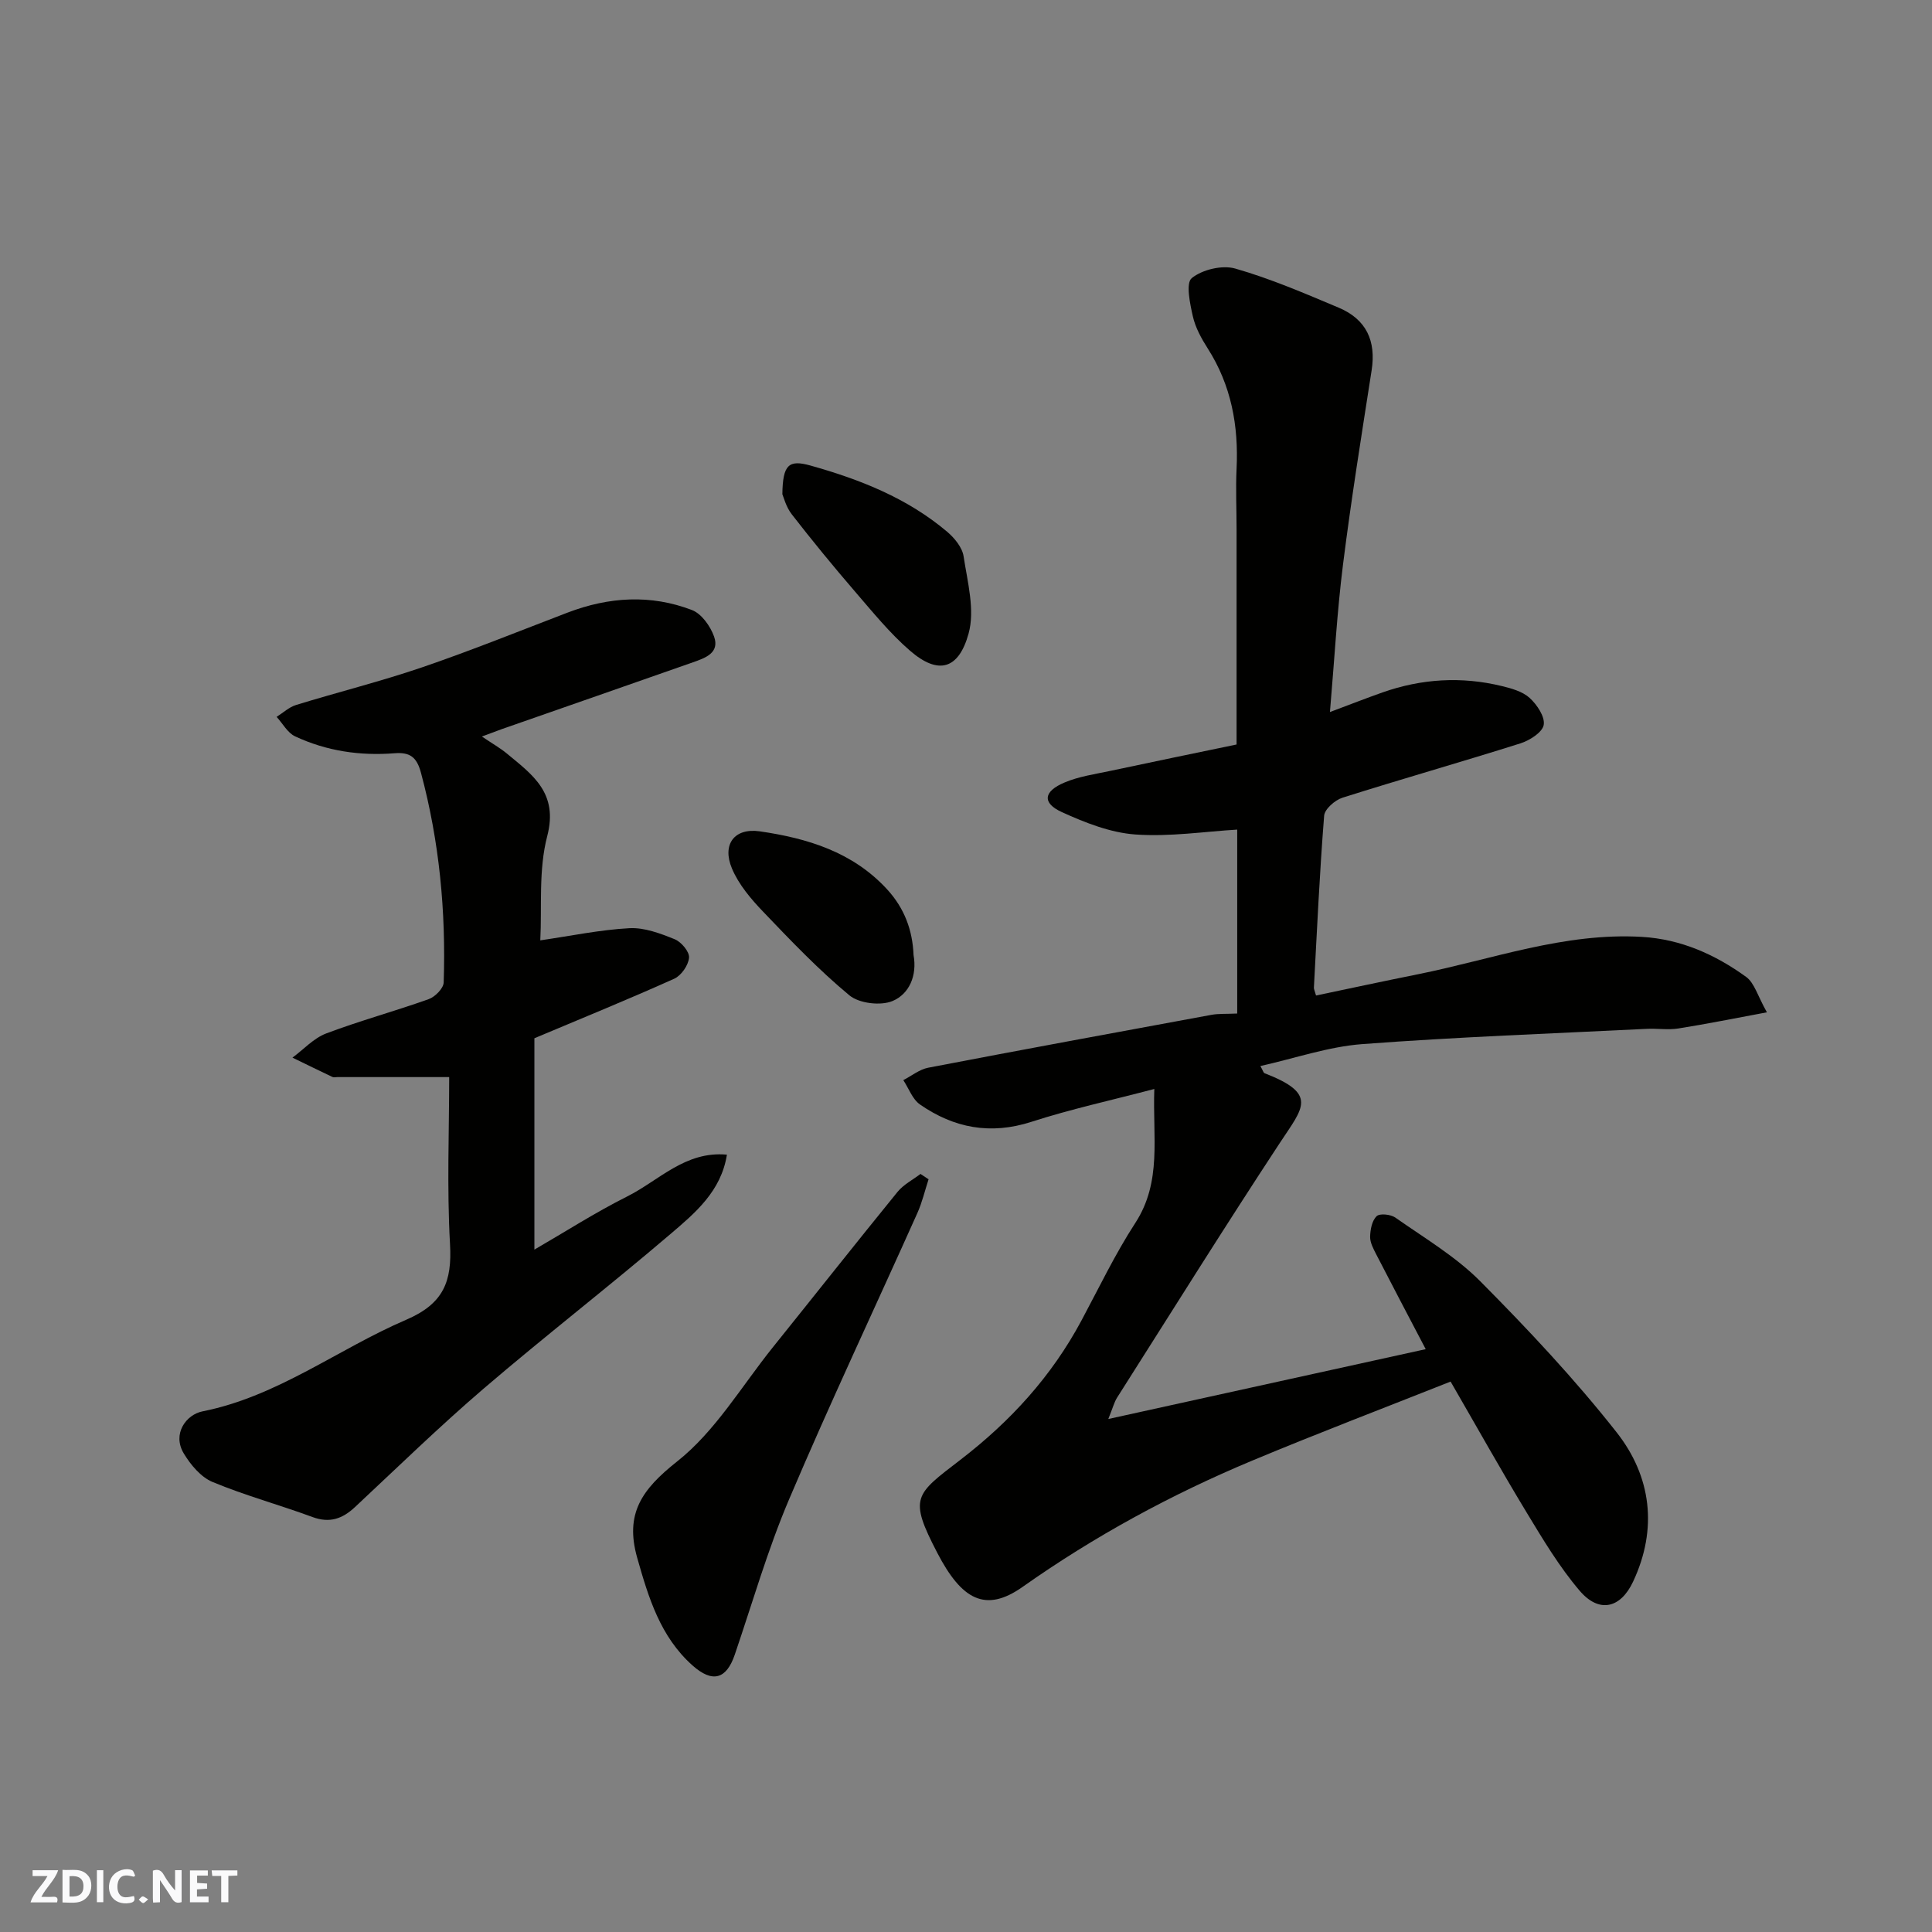<svg enable-background="new 0 0 400 400" viewBox="0 0 400 400" xmlns="http://www.w3.org/2000/svg"><rect x="0" y="0" width="400" height="400" fill="#808080" stroke="none"/><g fill="#fafafb"><path d="m37.59 393.81c-.92.31-1.52.05-2-.78-.7-1.2-1.52-2.34-2.47-3.78v4.59c-.55.03-.95.05-1.41.07-.03-.37-.06-.64-.06-.91 0-1.91 0-3.81 0-5.7 1.13-.41 1.77-.03 2.29.91.62 1.11 1.38 2.14 2.31 3.19v-4.2h1.35v6.61z"/><path d="m12.94 393.88v-6.75c1.9.19 3.93-.54 5.37 1.29.8 1.01.78 2.88.03 3.97-1.37 1.97-3.4 1.51-5.4 1.49m1.45-1.22c2.04.12 2.92-.58 2.89-2.21-.03-1.51-.98-2.19-2.89-2z"/><path d="m11.81 393.87h-5.49c.68-2.18 2.47-3.48 3.51-5.45h-3.08v-1.21h5.29c-.71 2.13-2.44 3.48-3.47 5.51.86 0 1.63.04 2.39-.01.79-.05 1.14.21.85 1.16"/><path d="m39.33 393.86v-6.61h3.7v1.07h-2.22v1.52c.68.04 1.34.09 2.07.13v1.07c-.72.05-1.38.09-2.1.14v1.48h2.4v1.19h-3.85z"/><path d="m27.71 388.56c-1.15-.3-2.46-.61-3.1.64-.37.73-.41 1.93-.06 2.67.63 1.35 1.99.93 3.17.68.35.94-.01 1.32-.93 1.46-1.62.25-3.05-.27-3.76-1.48-.73-1.24-.6-3.03.31-4.17.88-1.11 2.71-1.7 4-1.16.32.13.44.74.65 1.12-.1.08-.19.16-.28.24"/><path d="m49.15 387.24v1.07c-.59.02-1.17.05-1.87.08v5.44h-1.48v-5.44h-1.85c-.05-.4-.08-.73-.13-1.15z"/><path d="m20.06 387.21h1.33v6.62h-1.33z"/><path d="m30.68 393.25c-.49.38-.8.79-1.05.76-.32-.05-.6-.45-.9-.7.26-.24.51-.64.8-.67.29-.04.62.3 1.15.61"/></g><path d="m238.99 225.46c-8.9 2.34-17.3 4.17-25.44 6.8-8.48 2.74-16.04 1.29-23.08-3.59-1.56-1.09-2.32-3.33-3.45-5.04 1.71-.88 3.34-2.22 5.15-2.57 19.54-3.75 39.1-7.35 58.66-10.95 1.46-.27 2.99-.16 5.32-.27 0-12.85 0-25.69 0-38.08-6.75.4-13.98 1.52-21.09 1.01-5.17-.37-10.4-2.44-15.21-4.63-4.13-1.88-3.83-4.3.57-6.14 2.94-1.24 6.22-1.71 9.38-2.38 8.91-1.9 17.84-3.74 26.22-5.48 0-15.13 0-29.87 0-44.6 0-4.17-.2-8.34 0-12.5.43-8.9-1.1-17.25-5.96-24.88-1.31-2.05-2.56-4.31-3.09-6.65-.6-2.65-1.5-6.9-.23-7.93 2.19-1.77 6.3-2.75 9-1.98 7.31 2.09 14.36 5.13 21.4 8.09 5.76 2.42 7.79 6.9 6.84 12.99-2.09 13.4-4.24 26.79-5.93 40.24-1.23 9.79-1.77 19.66-2.7 30.5 4.35-1.63 7.59-2.9 10.88-4.06 8.1-2.85 16.36-3.35 24.7-1.32 2.03.49 4.31 1.13 5.77 2.46 1.52 1.39 3.2 3.89 2.91 5.58-.26 1.53-2.89 3.21-4.8 3.82-12.25 3.87-24.62 7.38-36.87 11.26-1.55.49-3.68 2.35-3.79 3.72-.94 11.84-1.48 23.72-2.12 35.59-.02.31.16.63.44 1.64 7.01-1.47 14.07-2.99 21.15-4.41 15.35-3.09 30.28-8.67 46.32-7.73 8.11.48 15.17 3.66 21.57 8.28 1.73 1.25 2.4 3.97 4.31 7.34-6.74 1.25-12.54 2.43-18.38 3.35-2.11.33-4.33-.04-6.49.07-19.64.98-39.29 1.68-58.89 3.16-7.04.53-13.93 2.94-21.11 4.54.54.96.63 1.39.85 1.48 11.15 4.32 8 7.1 3.19 14.42-11.47 17.44-22.53 35.15-33.72 52.77-.58.92-.85 2.04-1.81 4.41 22.5-4.95 43.99-9.68 65.72-14.46-3.68-7.02-6.99-13.3-10.24-19.62-.59-1.15-1.29-2.44-1.27-3.65.03-1.47.38-3.33 1.34-4.26.64-.62 2.91-.39 3.87.28 6.01 4.23 12.49 8.05 17.61 13.21 9.88 9.95 19.54 20.24 28.2 31.24 7.19 9.13 8.57 19.97 3.42 30.94-2.61 5.56-7.06 6.57-11.07 1.86-4.2-4.93-7.59-10.61-10.97-16.19-5.32-8.78-10.33-17.75-15.74-27.1-13.7 5.44-27.49 10.69-41.11 16.38-16.75 7-32.61 15.62-47.49 26.12-7.73 5.46-12.64 2.63-17.66-7.01-5.97-11.49-4.66-12.04 4.73-19.26 10.46-8.04 18.94-17.35 25.12-28.9 3.62-6.76 6.95-13.73 11.12-20.15 5.58-8.57 3.58-17.78 3.95-27.76z" fill="#010100"/><path d="m99.77 152.49c2.24 1.51 3.82 2.4 5.18 3.53 5.31 4.4 10.68 8.15 8.35 17.08-1.84 7.04-1.08 14.76-1.44 21.59 6.33-.92 12.37-2.19 18.47-2.52 3.09-.16 6.39 1.09 9.36 2.29 1.36.55 3.07 2.58 2.97 3.81-.13 1.56-1.6 3.7-3.06 4.36-9.33 4.2-18.82 8.06-28.96 12.33v43.76c6.31-3.65 12.6-7.69 19.24-11.02 6.56-3.29 12-9.44 20.62-8.64-1.19 7.59-6.61 12.1-11.71 16.45-12.72 10.86-25.96 21.11-38.66 31.99-9.16 7.85-17.82 16.29-26.64 24.53-2.6 2.43-5.24 3.37-8.81 2.05-6.85-2.53-13.94-4.45-20.67-7.25-2.41-1-4.53-3.54-5.95-5.89-2.47-4.08.49-8.06 3.86-8.73 15.59-3.1 28.04-12.9 42.18-18.97 7.75-3.33 9.51-7.93 9.07-15.66-.66-11.71-.17-23.48-.17-34.58-8.67 0-15.92 0-23.17 0-.33 0-.72.11-.99-.02-2.77-1.31-5.53-2.67-8.29-4.01 2.31-1.7 4.39-4.02 6.97-5 6.98-2.64 14.21-4.6 21.24-7.11 1.32-.47 3.06-2.23 3.1-3.45.48-14.68-.88-29.18-4.71-43.44-.87-3.25-2.3-4.26-5.44-4.02-7.15.57-14.11-.45-20.62-3.5-1.56-.73-2.56-2.66-3.82-4.03 1.33-.84 2.57-2.01 4.02-2.46 8.68-2.67 17.52-4.87 26.11-7.8 10.15-3.47 20.1-7.5 30.12-11.33 8.54-3.26 17.21-3.81 25.76-.52 1.97.76 3.8 3.34 4.56 5.48 1.21 3.4-1.84 4.44-4.36 5.33-13.19 4.63-26.4 9.23-39.6 13.84-1.19.43-2.37.88-4.11 1.53z" fill="#010100"/><path d="m192.25 244.16c-.76 2.33-1.32 4.75-2.31 6.97-8.86 19.78-18.11 39.39-26.58 59.32-4.43 10.42-7.57 21.38-11.23 32.12-1.73 5.09-4.61 5.94-8.77 2.23-6.65-5.94-9.09-14.01-11.43-22.26-2.6-9.15.94-14.17 8.26-19.96 7.9-6.24 13.36-15.6 19.82-23.64 8.62-10.72 17.14-21.51 25.82-32.18 1.24-1.52 3.15-2.49 4.75-3.71.55.37 1.11.74 1.67 1.11z" fill="#010100"/><path d="m161.98 102.32c.08-6.16 1.34-7.18 5.8-5.94 10.24 2.87 20.06 6.73 28.3 13.7 1.53 1.29 3.14 3.25 3.42 5.09.81 5.32 2.39 11.13 1.03 16.02-2.06 7.43-6.27 8.59-12.1 3.55-4.21-3.64-7.78-8.06-11.44-12.3-4.48-5.2-8.84-10.52-13.05-15.94-1.21-1.55-1.72-3.64-1.96-4.18z" fill="#010100"/><path d="m189.14 197.73c.78 4.31-.93 8.09-4.35 9.52-2.47 1.03-6.91.5-8.94-1.18-6.35-5.27-12.1-11.29-17.82-17.28-2.54-2.65-5.08-5.64-6.48-8.96-2.11-5 .48-8.47 5.76-7.71 9.85 1.43 19.22 4.26 26.33 11.98 3.61 3.92 5.3 8.49 5.5 13.63z" fill="#010100"/></svg>